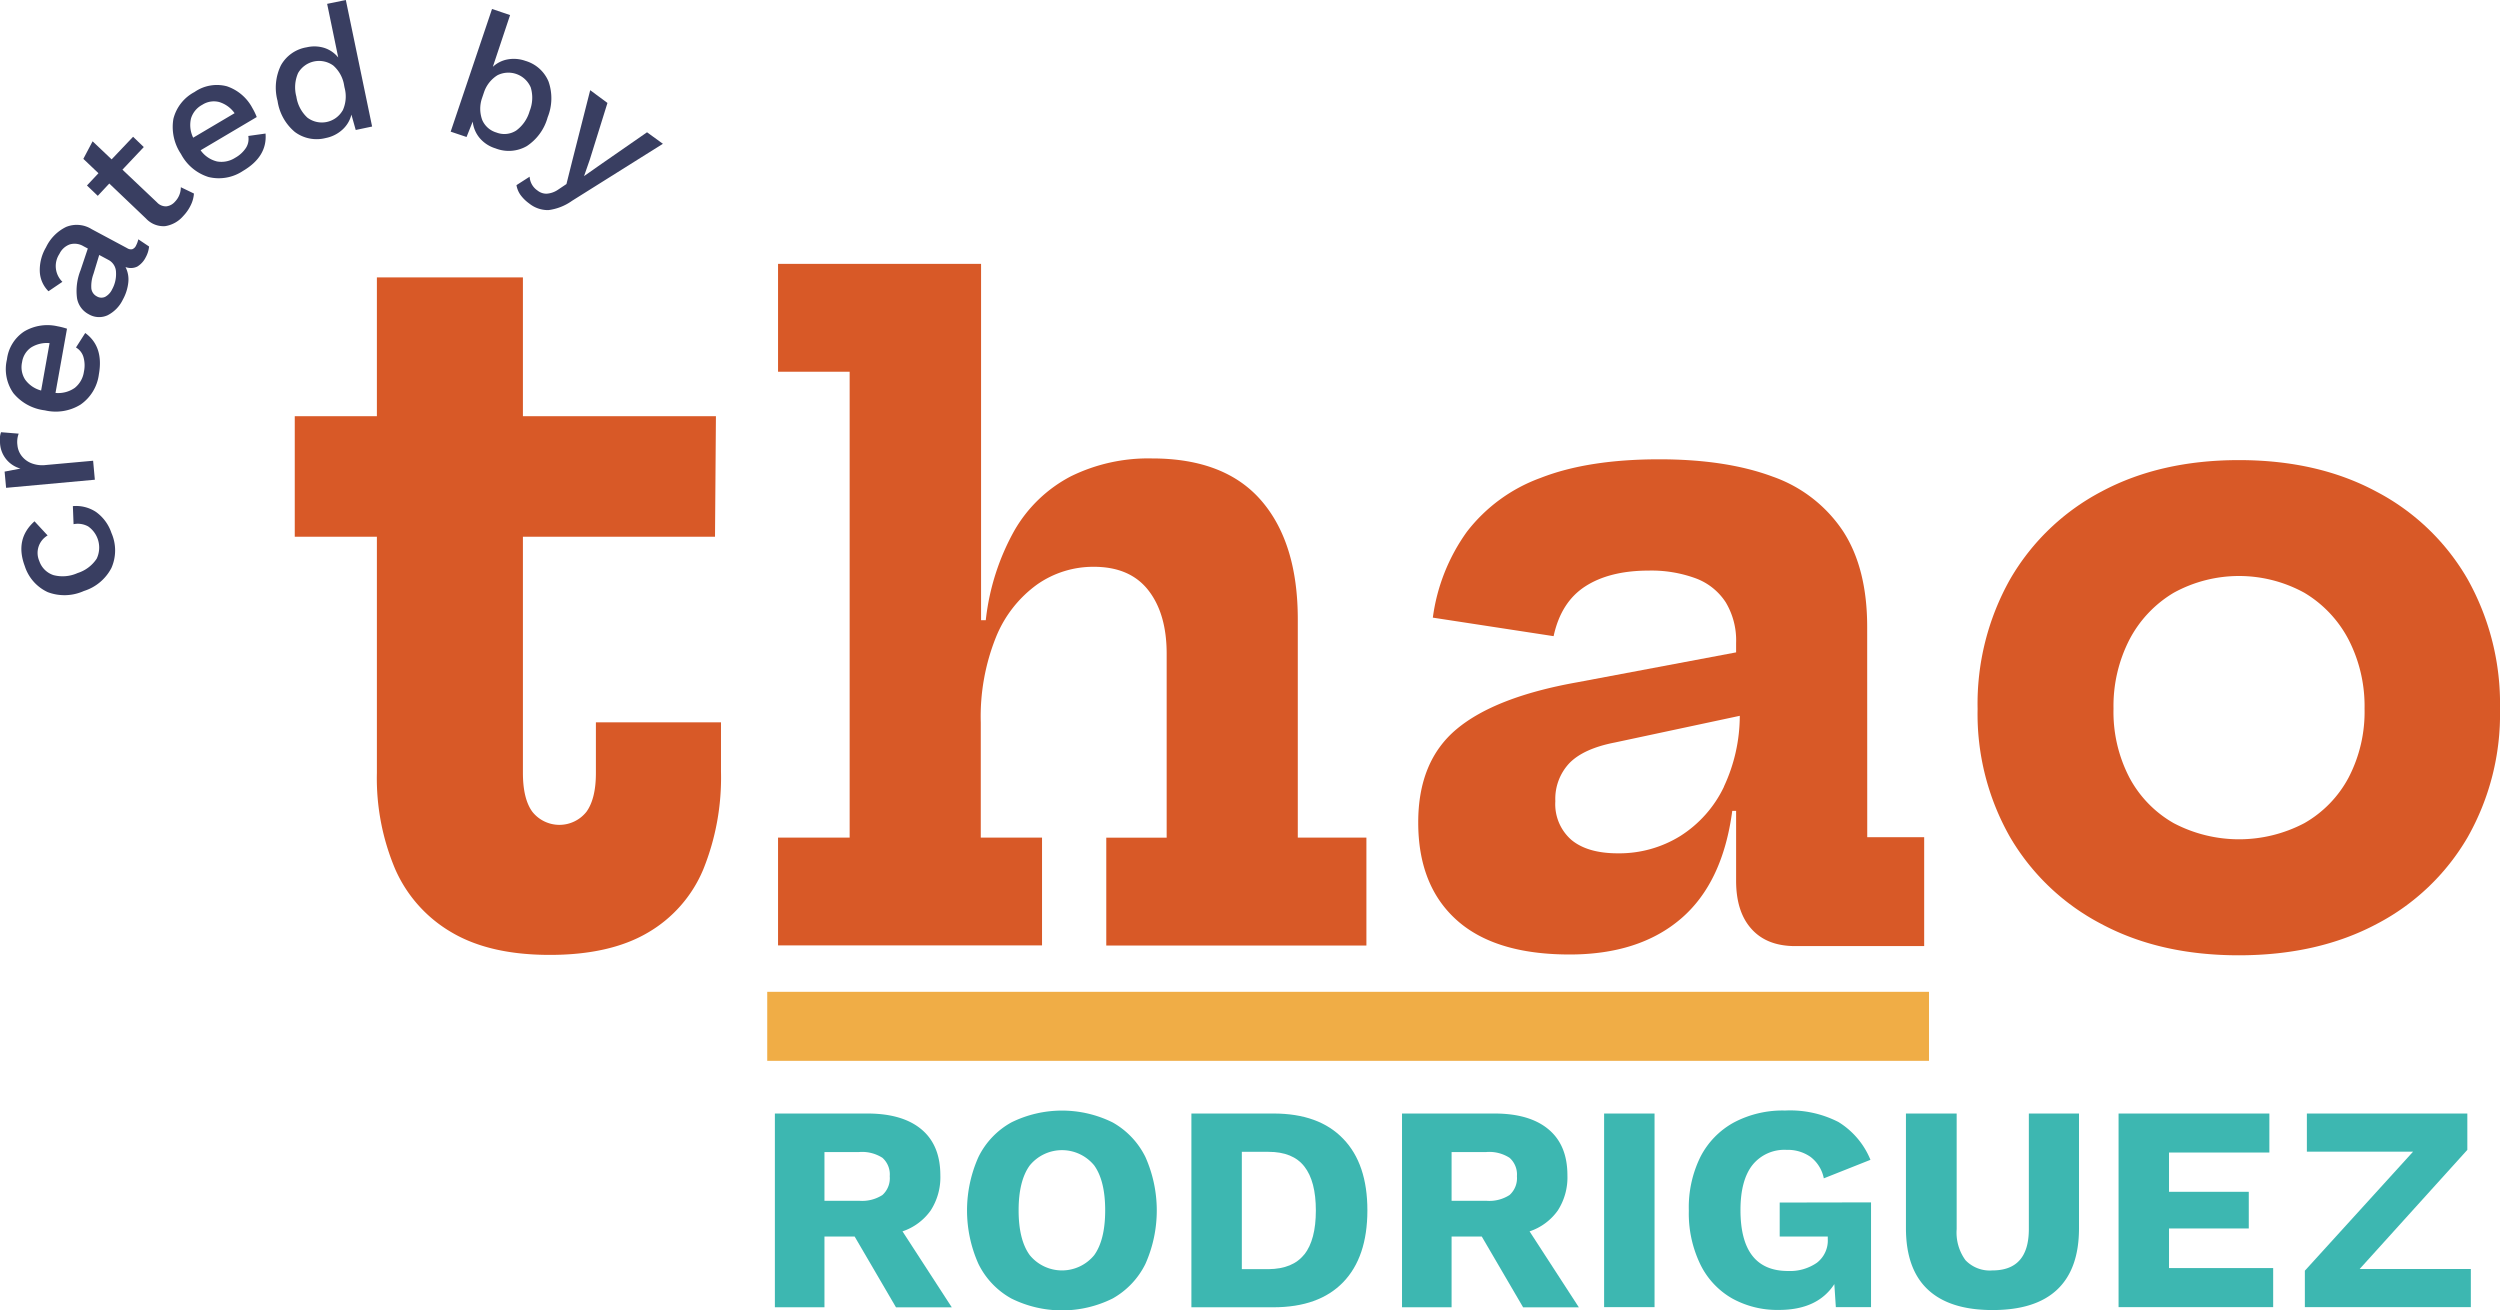 <svg xmlns="http://www.w3.org/2000/svg" viewBox="0 0 434.68 227.78"><defs><style>.cls-1{fill:#d85927;}.cls-2{fill:#393e61;}.cls-3{fill:#f0ad46;}.cls-4{fill:#3db7b1;}</style></defs><g id="Layer_2" data-name="Layer 2"><g id="Layer_1-2" data-name="Layer 1"><path class="cls-1" d="M103.61,134.41q0,4.43-1.63,6.72a6,6,0,0,1-9.43,0c-1.09-1.5-1.63-3.76-1.63-6.76V93.32h33.4l.16-20.95H90.92V48.23H65.53V72.37H51.25V93.32H65.53v41.09a40.55,40.55,0,0,0,3.18,16.7,23.73,23.73,0,0,0,9.81,11q6.63,3.92,17.07,3.92t17-3.84a22.9,22.9,0,0,0,9.68-11,42.57,42.57,0,0,0,3.09-17v-8.6H103.61Z"/><path class="cls-1" d="M225.65,107.68q0-13.28-6.33-20.62t-19-7.35a30.47,30.47,0,0,0-14.13,3.11,24.27,24.27,0,0,0-9.79,9.38,40.94,40.94,0,0,0-5,15.63h-.82V45.88H135.28V64.63h12.45v81H135.28v18.75h45.9V145.63H170.53v-20a37,37,0,0,1,2.66-14.89,20.94,20.94,0,0,1,7.13-9.11,17,17,0,0,1,9.86-3.08q6.3,0,9.49,4.09t3.18,11.06v31.95h-10.5v18.75h45.23V145.63H225.65Z"/><path class="cls-1" d="M324.65,109q0-10.2-4.2-16.65a24.34,24.34,0,0,0-12.26-9.49q-8.07-3-19.69-3-12.37,0-20.62,3.23a28.39,28.39,0,0,0-12.83,9.37,33,33,0,0,0-5.92,14.93l21,3.22q1.28-5.93,5.51-8.66t11-2.74a22.34,22.34,0,0,1,8.21,1.35,10.62,10.62,0,0,1,5.21,4.17,12.87,12.87,0,0,1,1.8,7.08v1.62l-27.67,5.21q-14.25,2.55-20.93,8.14t-6.67,16.23q0,10.95,6.67,16.95t19.65,6q12.08,0,19.35-6.22t8.93-18.75h.67v12.15q0,5.4,2.66,8.36c1.78,2,4.32,3,7.62,3h22.42V145.56h-9.9Zm-24.9,27.79a20.63,20.63,0,0,1-7.61,8.58,20.17,20.17,0,0,1-10.84,3q-5.25,0-8.06-2.32a8.24,8.24,0,0,1-2.81-6.75,9.06,9.06,0,0,1,2.47-6.64q2.48-2.51,7.88-3.56l21.72-4.64A29.1,29.1,0,0,1,299.75,136.75Z"/><path class="cls-1" d="M429.05,100.71a39.32,39.32,0,0,0-15.86-15.23Q403,80,389.3,80t-23.92,5.47a39.66,39.66,0,0,0-15.87,15.23,44.16,44.16,0,0,0-5.66,22.57,43.25,43.25,0,0,0,5.66,22.31,39.57,39.57,0,0,0,15.87,15.08q10.2,5.45,23.92,5.44t23.93-5.44a39.25,39.25,0,0,0,15.82-15.08,43.43,43.43,0,0,0,5.63-22.31A44.35,44.35,0,0,0,429.05,100.71Zm-20.7,34.5a19.83,19.83,0,0,1-7.68,7.91,24.39,24.39,0,0,1-22.73,0,19.85,19.85,0,0,1-7.69-7.91,24.73,24.73,0,0,1-2.77-12,25.25,25.25,0,0,1,2.77-12,20.52,20.52,0,0,1,7.69-8.14,23.58,23.58,0,0,1,22.73,0,20.5,20.5,0,0,1,7.68,8.14,25.26,25.26,0,0,1,2.78,12A24.74,24.74,0,0,1,408.35,135.21Z"/><path class="cls-2" d="M6,90.64,8.28,93.1a3.51,3.51,0,0,0-1.45,4.44A3.88,3.88,0,0,0,9.31,100a6.29,6.29,0,0,0,4.17-.36,6.21,6.21,0,0,0,3.33-2.5,4.49,4.49,0,0,0-1.48-5.61,3.75,3.75,0,0,0-2.54-.39L12.67,88a6.29,6.29,0,0,1,4,1,7.35,7.35,0,0,1,2.7,3.65,7.55,7.55,0,0,1,0,6.11,8.14,8.14,0,0,1-4.79,4,8.21,8.21,0,0,1-6.27.2,7.49,7.49,0,0,1-4-4.53Q2.55,93.73,6,90.64Z"/><path class="cls-2" d="M.18,75.15l3.07.25a4.1,4.1,0,0,0-.22,2,3.6,3.6,0,0,0,.7,1.83,4,4,0,0,0,1.7,1.3A5.22,5.22,0,0,0,8,80.85l8.19-.74.3,3.3L1.06,84.82.8,82l2.76-.53A4.84,4.84,0,0,1,0,76.88,3.8,3.8,0,0,1,.18,75.15Z"/><path class="cls-2" d="M11.65,57.15l-2,11.17A5,5,0,0,0,13,67.44a4.36,4.36,0,0,0,1.59-2.81,5.24,5.24,0,0,0-.09-2.58,2.82,2.82,0,0,0-1.29-1.63l1.61-2.52q3.24,2.35,2.37,7.2A7.55,7.55,0,0,1,14,70.35a8.2,8.2,0,0,1-6.19,1,8.37,8.37,0,0,1-5.49-3,7.28,7.28,0,0,1-1.11-5.87,6.77,6.77,0,0,1,3-4.85A7.9,7.9,0,0,1,10,56.73,12.41,12.41,0,0,1,11.65,57.15ZM4.37,66a5,5,0,0,0,2.78,1.9l1.47-8.24a5.17,5.17,0,0,0-3.22.76,3.75,3.75,0,0,0-1.56,2.54A4,4,0,0,0,4.37,66Z"/><path class="cls-2" d="M24.05,41.61l1.87,1.25a4.81,4.81,0,0,1-.58,1.87,3.92,3.92,0,0,1-1.47,1.62,2.6,2.6,0,0,1-2.05.08,4.72,4.72,0,0,1,.49,2.66,7.83,7.83,0,0,1-.95,3,5.92,5.92,0,0,1-2.66,2.73,3.56,3.56,0,0,1-3.31-.2,3.86,3.86,0,0,1-2-2.8A9.68,9.68,0,0,1,14,47l1.27-3.79-.74-.39a3,3,0,0,0-2.38-.33,3.2,3.2,0,0,0-1.82,1.66A3.82,3.82,0,0,0,10.85,49L8.43,50.64a5.12,5.12,0,0,1-1.51-3.4A7.75,7.75,0,0,1,8,43a7.52,7.52,0,0,1,3.49-3.54,4.89,4.89,0,0,1,4.44.38l6.18,3.31a1.19,1.19,0,0,0,.89.18,1.2,1.2,0,0,0,.66-.65A4.42,4.42,0,0,0,24.05,41.61Zm-3.88,5.73a2.44,2.44,0,0,0-1.28-2.13l-1.64-.88-1,3.3a6.15,6.15,0,0,0-.37,2.51,1.78,1.78,0,0,0,.95,1.39,1.55,1.55,0,0,0,1.44.09,2.87,2.87,0,0,0,1.22-1.3A5.5,5.5,0,0,0,20.17,47.34Z"/><path class="cls-2" d="M33.72,33.65a5.44,5.44,0,0,1-.54,2,7.29,7.29,0,0,1-1.33,1.92,5.18,5.18,0,0,1-3.14,1.75A4.14,4.14,0,0,1,25.39,38L19,31.91l-2,2.14-1.88-1.8,2-2.13-2.63-2.5,1.61-3.05,3.31,3.14,3.73-3.93L25,25.57,21.29,29.5l6,5.68a2.1,2.1,0,0,0,1.62.7,2.36,2.36,0,0,0,1.53-.83,3.57,3.57,0,0,0,1-2.5Z"/><path class="cls-2" d="M44.64,20.35l-9.76,5.78a4.91,4.91,0,0,0,2.84,1.94,4.38,4.38,0,0,0,3.16-.63,5.33,5.33,0,0,0,1.9-1.75,2.89,2.89,0,0,0,.39-2.05l3-.42c.22,2.65-1.08,4.82-3.91,6.49a7.56,7.56,0,0,1-6,1.07,8.16,8.16,0,0,1-4.79-4,8.43,8.43,0,0,1-1.32-6.12A7.28,7.28,0,0,1,33.82,16,6.8,6.8,0,0,1,39.44,15a7.86,7.86,0,0,1,4.44,3.78A10.86,10.86,0,0,1,44.64,20.35Zm-11.43.25a5,5,0,0,0,.38,3.34l7.2-4.26a5.1,5.1,0,0,0-2.68-1.94,3.71,3.71,0,0,0-2.94.48A4,4,0,0,0,33.21,20.6Z"/><path class="cls-2" d="M60.13,0,64.7,22l-2.85.6-.75-2.67a5.19,5.19,0,0,1-1.56,2.61A6,6,0,0,1,56.63,24a6.34,6.34,0,0,1-5.37-1.06,8.66,8.66,0,0,1-3-5.4,8.82,8.82,0,0,1,.59-6.19,6.28,6.28,0,0,1,4.5-3.13,5.77,5.77,0,0,1,3.1.13A5.13,5.13,0,0,1,58.81,10L56.88.67Zm-.56,19.24a5.83,5.83,0,0,0,.34-4l-.07-.36a5.78,5.78,0,0,0-1.9-3.49,4.21,4.21,0,0,0-6.11,1.31,6.18,6.18,0,0,0-.3,4.1,6.2,6.2,0,0,0,1.91,3.65,4.17,4.17,0,0,0,6.13-1.24Z"/><path class="cls-2" d="M95.38,14.19a8.84,8.84,0,0,1-.16,6.21,8.76,8.76,0,0,1-3.62,5,6.29,6.29,0,0,1-5.44.4A5.83,5.83,0,0,1,83.4,24a5.35,5.35,0,0,1-1.21-2.86l-1.07,2.68-2.76-.93L85.55,1.56l3.14,1.06-3,9a5.11,5.11,0,0,1,2.57-1.29,6,6,0,0,1,3.08.25A6.23,6.23,0,0,1,95.38,14.19ZM89.75,22.7a6.32,6.32,0,0,0,2.34-3.39,6.21,6.21,0,0,0,.19-4.11,4.23,4.23,0,0,0-5.8-2.11A5.58,5.58,0,0,0,84.17,16l-.38,1.12a5.67,5.67,0,0,0,.06,3.75,3.86,3.86,0,0,0,2.46,2.17A3.8,3.8,0,0,0,89.75,22.7Z"/><path class="cls-2" d="M99.47,34.91a9.09,9.09,0,0,1-4.1,1.62A5.18,5.18,0,0,1,92,35.37a6.68,6.68,0,0,1-1.51-1.49,4.12,4.12,0,0,1-.69-1.69l2.29-1.47a3.11,3.11,0,0,0,1.37,2.41,2.49,2.49,0,0,0,1.54.55A3.94,3.94,0,0,0,97,33L98.49,32l1-4,3.13-12.32,3,2.22-3.07,9.85-1,2.87,2.75-1.93L112.5,23,115.26,25Z"/><rect class="cls-3" x="133.4" y="172.45" width="202" height="12"/><path class="cls-4" d="M148.6,215h-5.25v12.3h-8.62V193.61H150.8q6.12,0,9.41,2.75t3.29,8a10.61,10.61,0,0,1-1.69,6.12,9.85,9.85,0,0,1-4.89,3.62l8.57,13.21h-9.7Zm-5.25-6.22h6a6.54,6.54,0,0,0,4.08-1,3.93,3.93,0,0,0,1.27-3.26,3.86,3.86,0,0,0-1.27-3.21,6.54,6.54,0,0,0-4.08-1h-6Z"/><path class="cls-4" d="M193.46,195.16a14,14,0,0,1,5.69,6,22.85,22.85,0,0,1,0,18.61,14,14,0,0,1-5.69,6,19.78,19.78,0,0,1-17.62,0,13.84,13.84,0,0,1-5.71-6,22.75,22.75,0,0,1,0-18.61,13.84,13.84,0,0,1,5.71-6,19.87,19.87,0,0,1,17.62,0Zm-14.41,7.47q-1.94,2.66-1.94,7.81t1.94,7.8a7.24,7.24,0,0,0,11.2,0q1.91-2.66,1.91-7.8t-1.91-7.81a7.24,7.24,0,0,0-11.2,0Z"/><path class="cls-4" d="M233.54,198q4.22,4.35,4.21,12.47t-4.21,12.47q-4.2,4.35-12.11,4.36H207.15V193.61h14.28Q229.33,193.61,233.54,198Zm-6.75,20.12q2-2.55,2-7.65t-2-7.65c-1.33-1.7-3.4-2.55-6.23-2.55h-4.64v20.4h4.64C223.39,220.64,225.46,219.79,226.79,218.09Z"/><path class="cls-4" d="M257.64,215h-5.25v12.3h-8.62V193.61h16.07q6.12,0,9.4,2.75c2.2,1.84,3.29,4.49,3.29,8a10.6,10.6,0,0,1-1.68,6.12,9.83,9.83,0,0,1-4.9,3.62l8.57,13.21h-9.69Zm-5.25-6.22h6a6.5,6.5,0,0,0,4.08-1,3.93,3.93,0,0,0,1.28-3.26,3.87,3.87,0,0,0-1.28-3.21,6.5,6.5,0,0,0-4.08-1h-6Z"/><path class="cls-4" d="M287.68,227.27h-8.77V193.61h8.77Z"/><path class="cls-4" d="M325.32,209.06v18.21H319.2l-.26-4q-2.91,4.49-9.64,4.49a16.18,16.18,0,0,1-8.13-2,13.75,13.75,0,0,1-5.53-5.92,20.32,20.32,0,0,1-2-9.35,19.84,19.84,0,0,1,2-9.31,14.17,14.17,0,0,1,5.81-6,18.08,18.08,0,0,1,8.93-2.09,18.42,18.42,0,0,1,9.28,2,13.87,13.87,0,0,1,5.56,6.57l-8.11,3.22a6.17,6.17,0,0,0-2.3-3.72,6.88,6.88,0,0,0-4.18-1.23,7.11,7.11,0,0,0-5.94,2.65q-2.07,2.66-2.07,7.81,0,10.6,8.27,10.6a8.21,8.21,0,0,0,5-1.42,4.87,4.87,0,0,0,1.91-4.14V215h-8.36v-5.91Z"/><path class="cls-4" d="M361.48,213.55q0,7.08-3.78,10.66t-11.27,3.57q-7.44,0-11.24-3.57t-3.8-10.66V193.61h8.82V213.7a8.16,8.16,0,0,0,1.53,5.41,5.84,5.84,0,0,0,4.69,1.78q6.33,0,6.33-7.19V193.61h8.72Z"/><path class="cls-4" d="M395.24,220.48v6.79H368.36V193.61h26.22v6.78H377.13v6.83H391v6.38H377.13v6.88Z"/><path class="cls-4" d="M429.61,220.64v6.63H400.75v-6.33l18.82-20.7H401.1v-6.63H429v6.32l-18.72,20.71Z"/></g></g></svg>